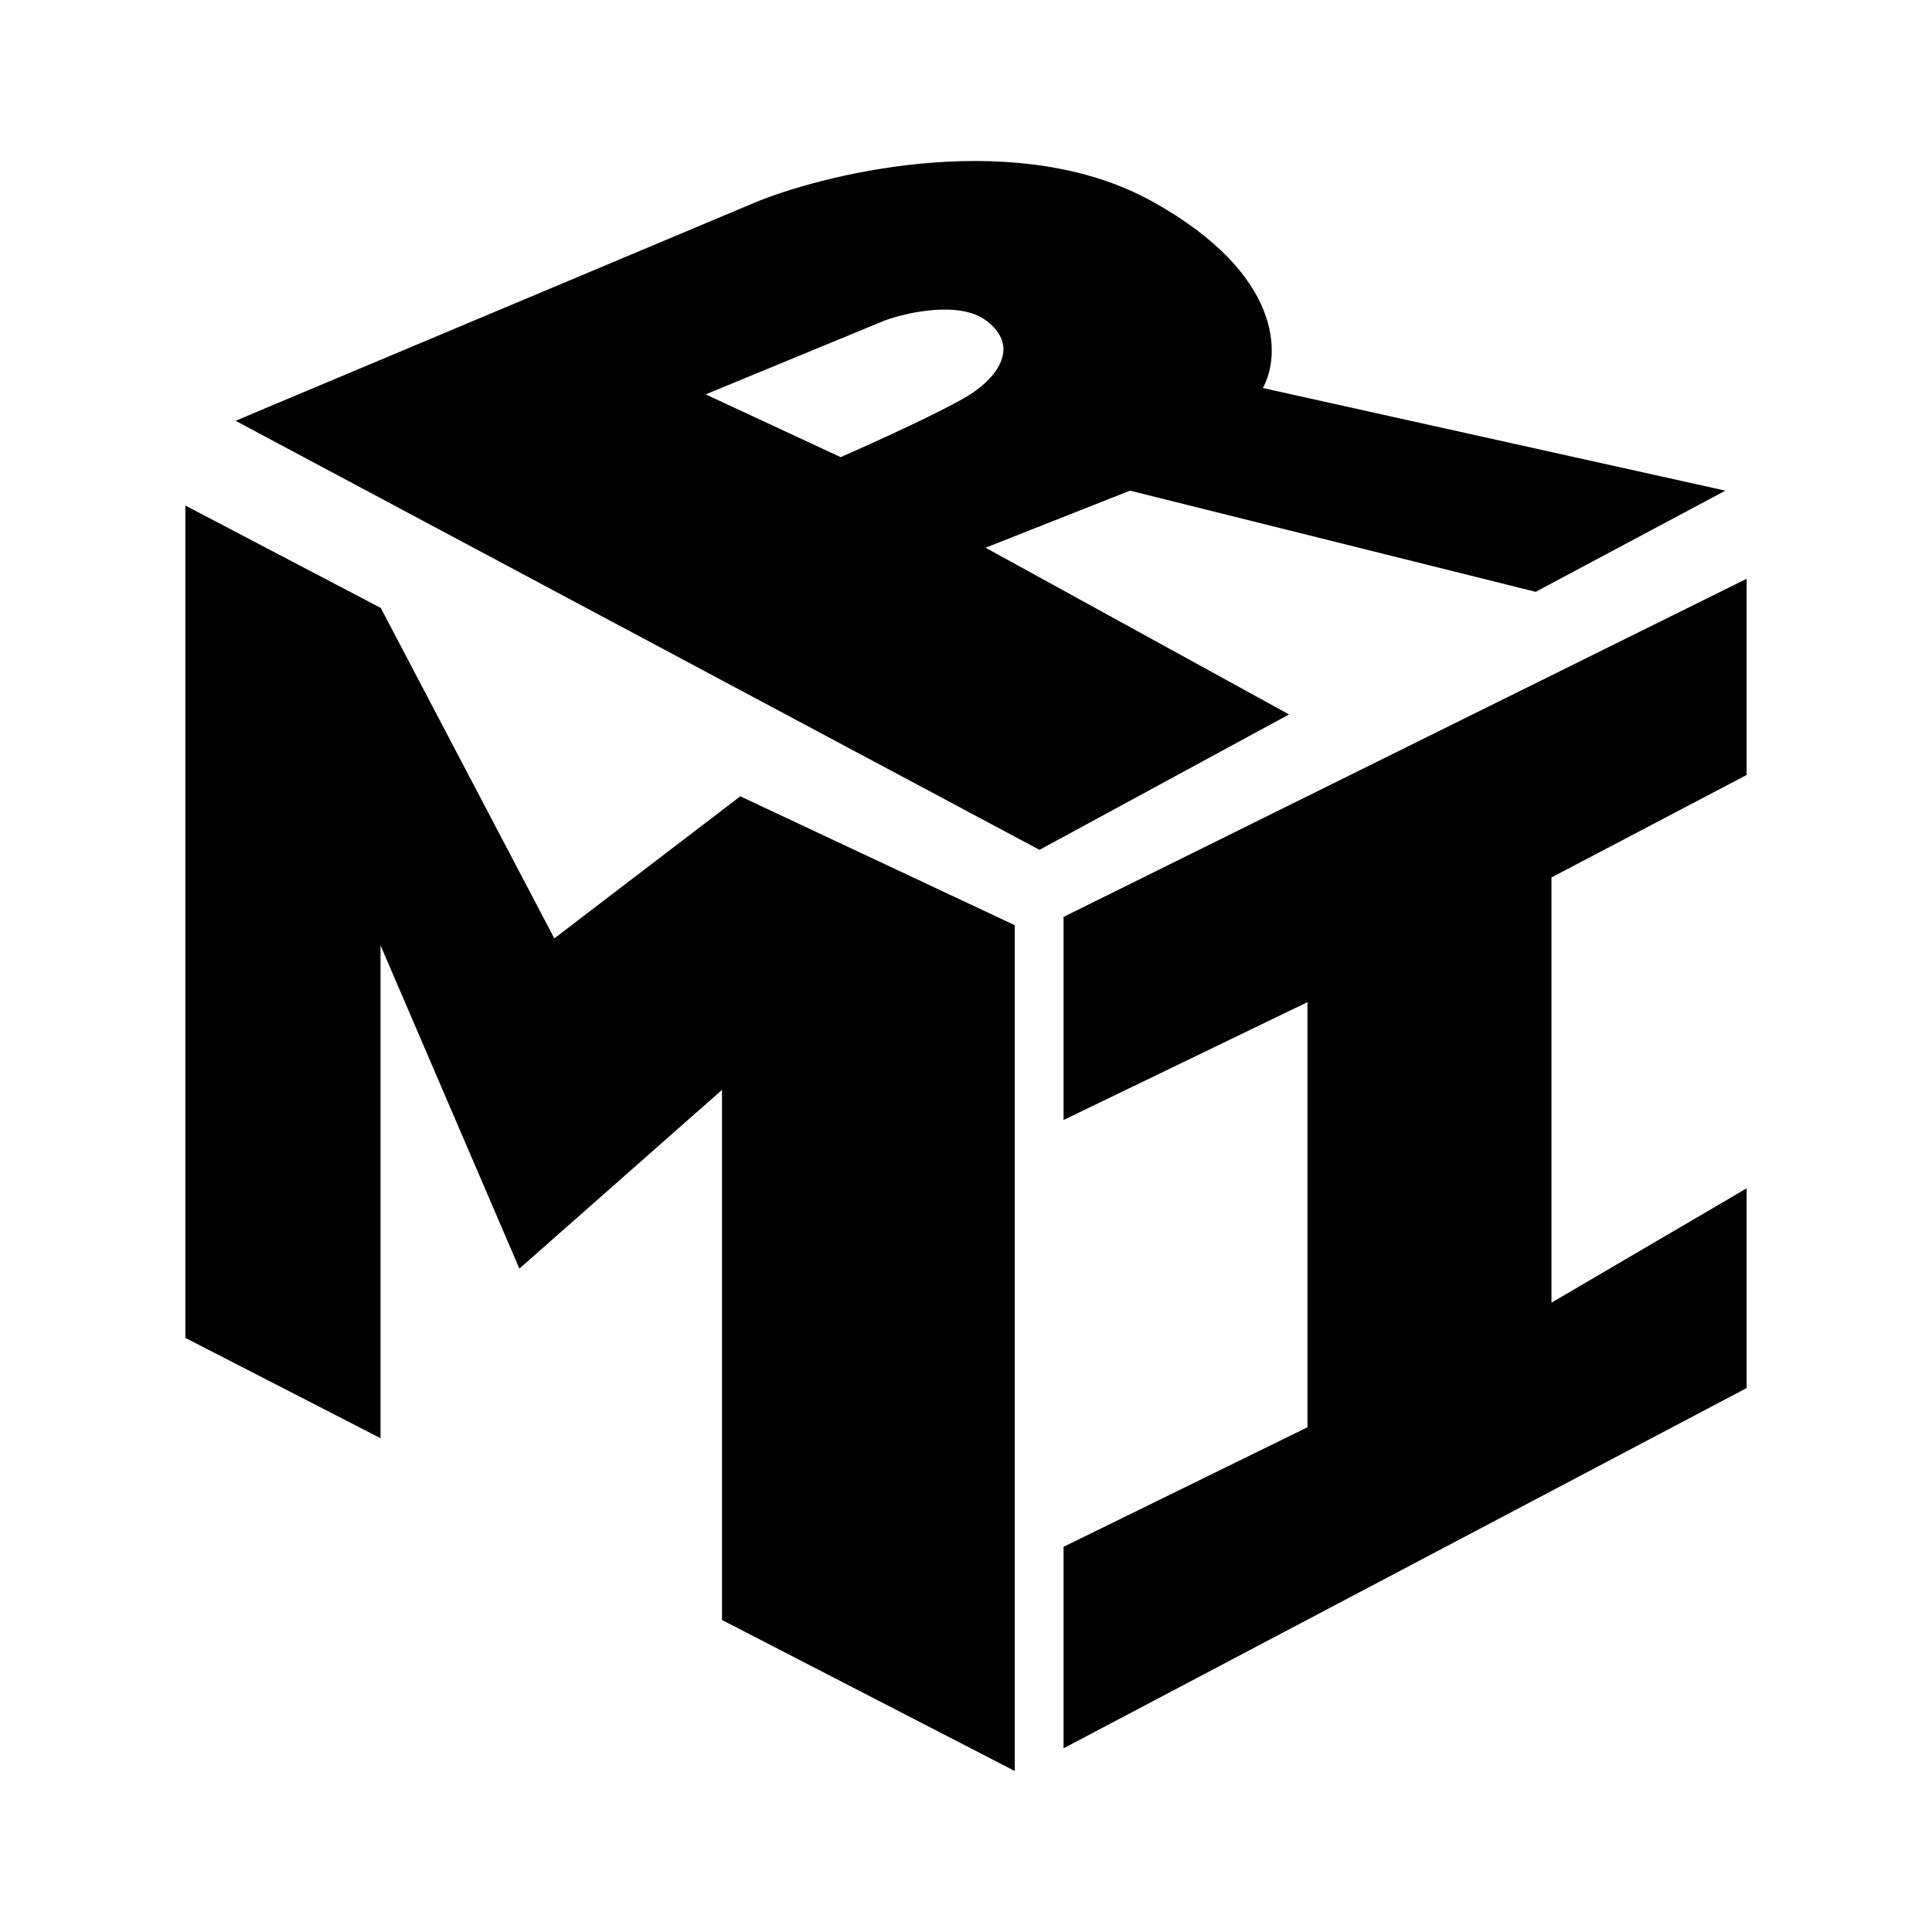 <svg xmlns="http://www.w3.org/2000/svg" xmlns:xlink="http://www.w3.org/1999/xlink" width="24" height="24" viewBox="0 0 24 24"><path fill="currentColor" fill-rule="evenodd" d="M2.926 5.227L9.416 2.5c.948-.377 3.254-.906 4.893 0c1.639.907 1.601 1.925 1.378 2.32l5.746 1.275l-2.356 1.257l-5.04-1.257l-1.794.709l3.77 2.071l-3.1 1.682zm5.84-.328l2.23-.92c.28-.1.92-.242 1.25 0c.413.302.18.68-.193.92c-.299.191-1.199.6-1.61.78z" clip-rule="evenodd"/><path fill="currentColor" d="M2.303 6.28v10.34l2.424 1.246v-6.123l1.725 4.016l2.517-2.22v6.585L12.606 22V11.493l-3.41-1.601l-2.31 1.765L4.73 7.552zm19.394.91l-8.485 4.2v2.523l3.03-1.464v5.281l-3.03 1.485v2.503l8.485-4.475v-2.481l-2.424 1.42V10.9l2.424-1.273z"/></svg>